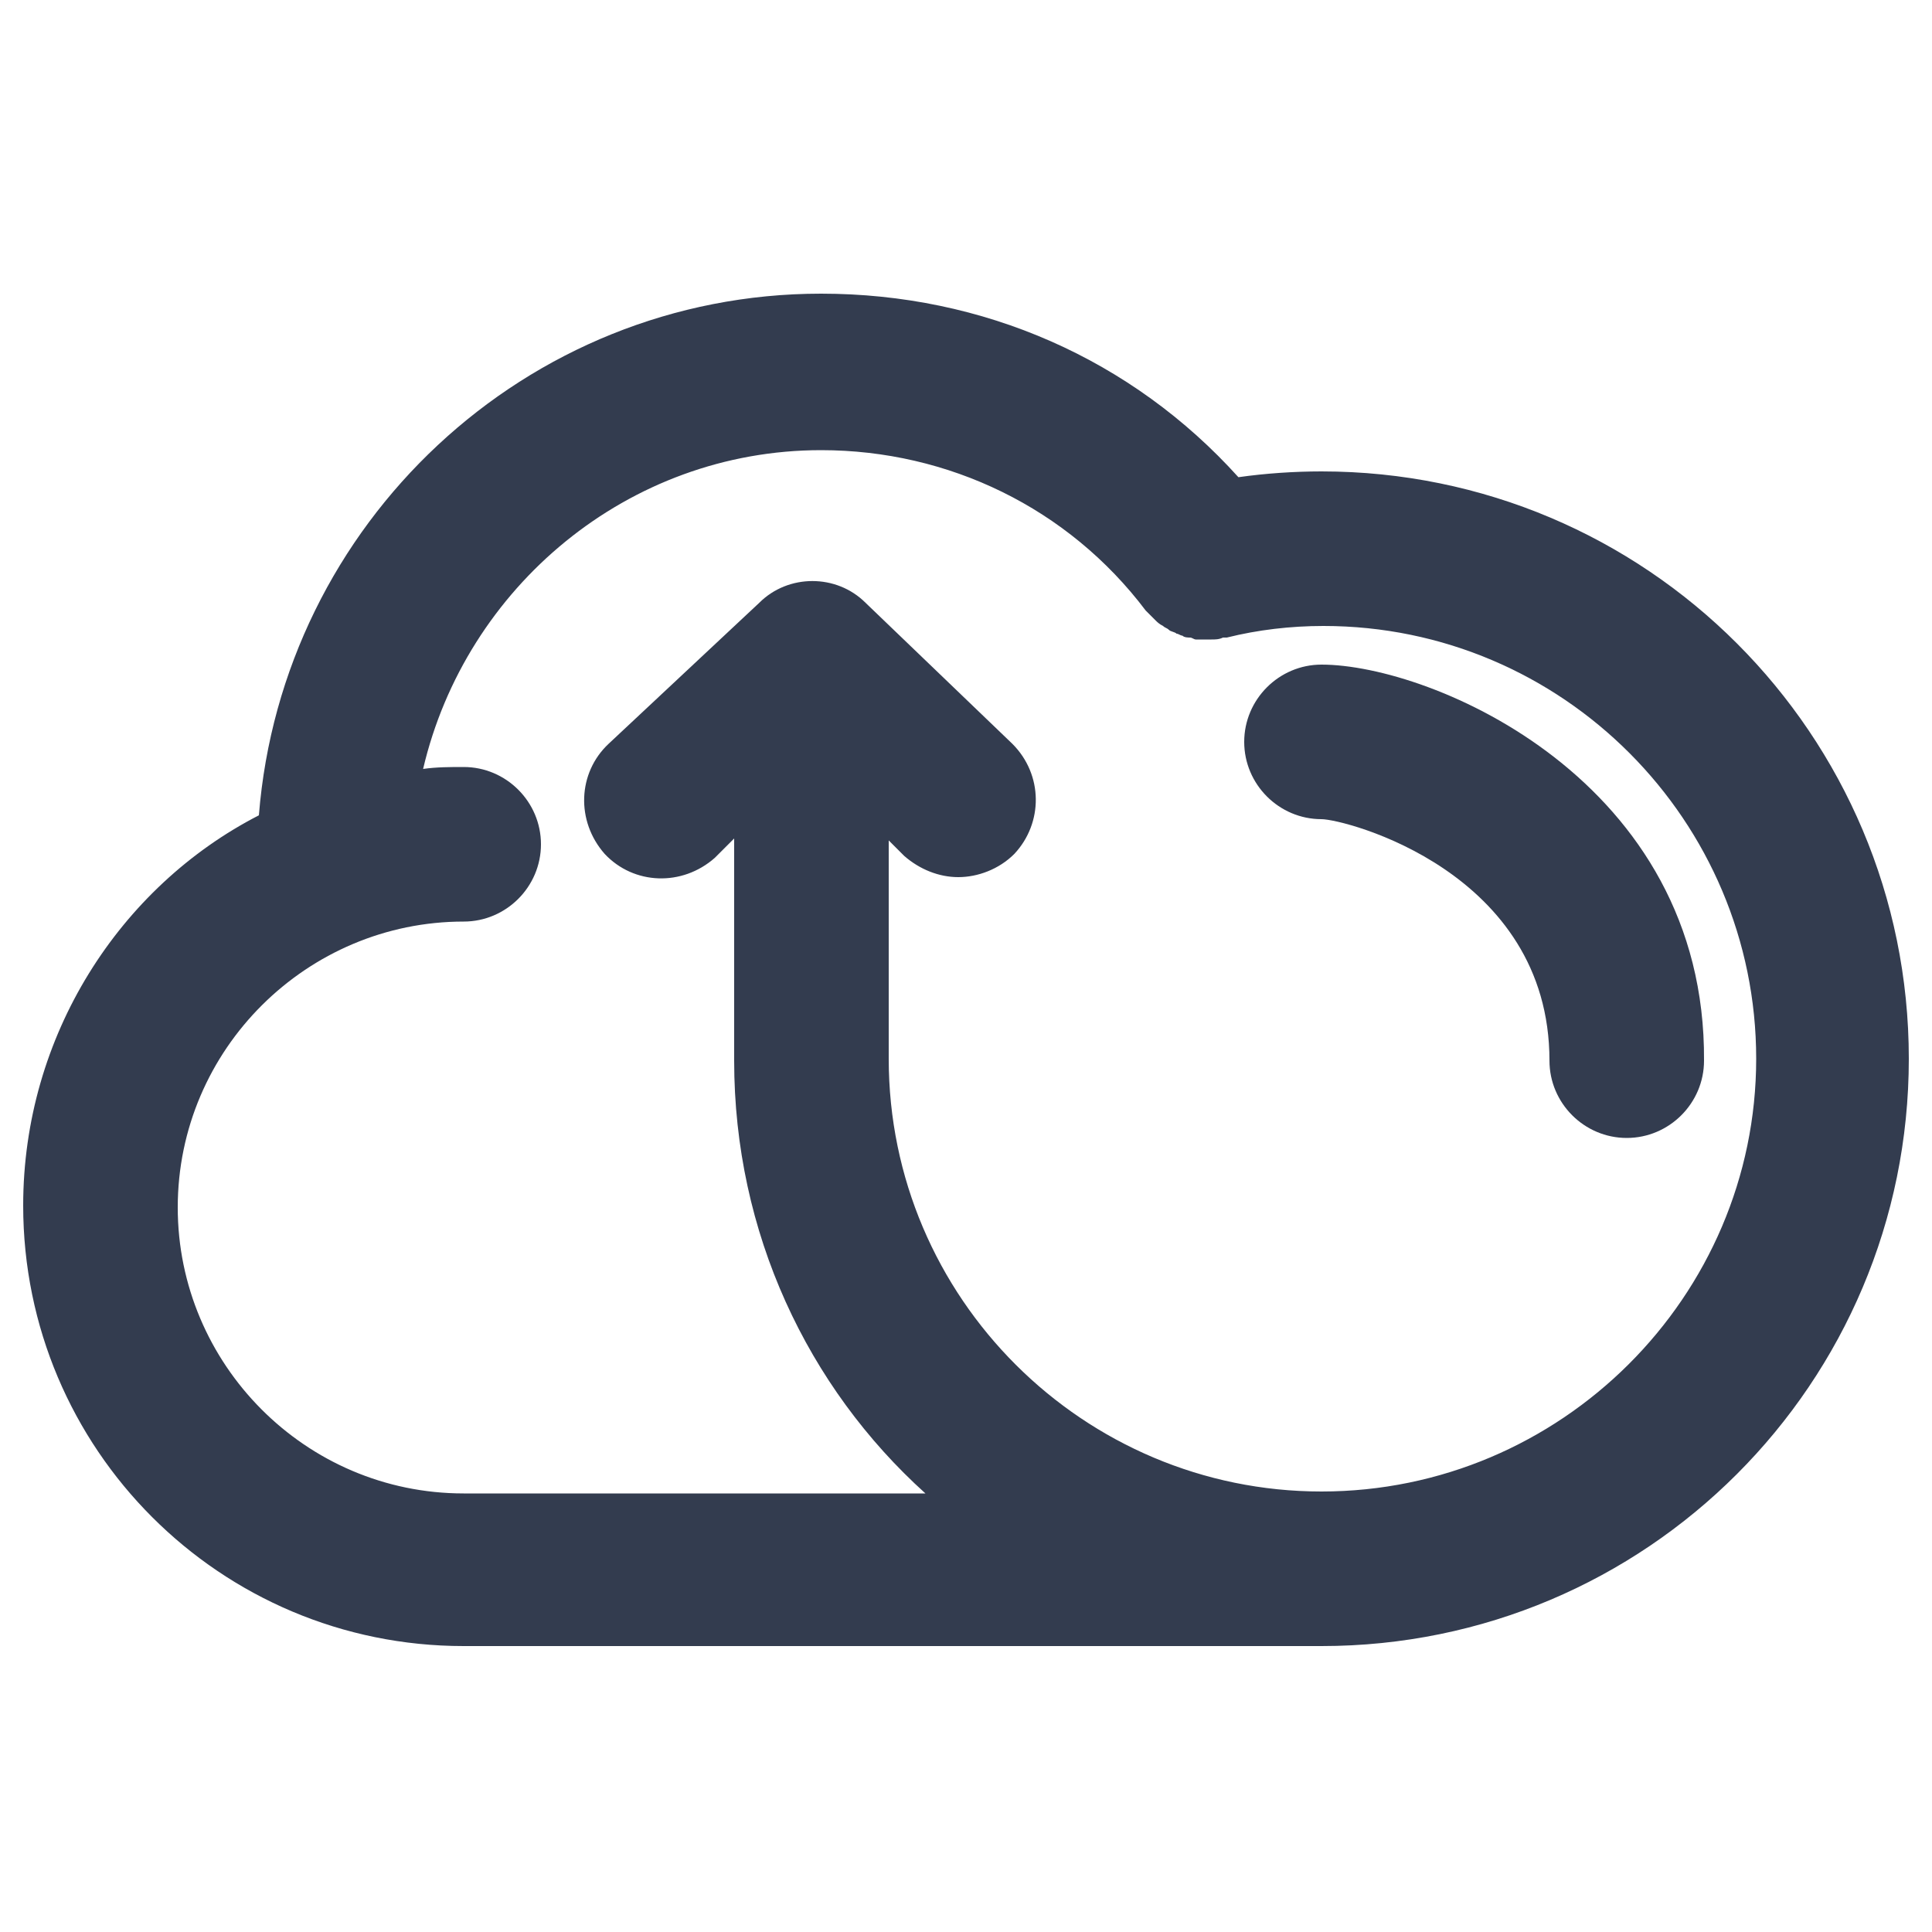 <?xml version="1.0" standalone="no"?><!DOCTYPE svg PUBLIC "-//W3C//DTD SVG 1.1//EN" "http://www.w3.org/Graphics/SVG/1.1/DTD/svg11.dtd"><svg t="1648111815890" class="icon" viewBox="0 0 1024 1024" version="1.1" xmlns="http://www.w3.org/2000/svg" p-id="42648" xmlns:xlink="http://www.w3.org/1999/xlink" width="128" height="128"><defs><style type="text/css">@font-face { font-family: feedback-iconfont; src: url("//at.alicdn.com/t/font_1031158_u69w8yhxdu.woff2?t=1630033759944") format("woff2"), url("//at.alicdn.com/t/font_1031158_u69w8yhxdu.woff?t=1630033759944") format("woff"), url("//at.alicdn.com/t/font_1031158_u69w8yhxdu.ttf?t=1630033759944") format("truetype"); }
</style></defs><path d="M700.416 249.856c-14.336 0-29.696 1.024-44.032 3.072-56.32-62.464-135.168-97.28-221.184-97.28-156.672 0-285.696 121.856-297.984 276.48C63.488 470.016 12.288 548.864 12.288 638.976 12.288 768 116.736 872.448 245.76 872.448h454.656c172.032 0 311.296-139.264 311.296-311.296S872.448 249.856 700.416 249.856z m0 540.672c-125.952 0-229.376-102.4-229.376-229.376V445.44l8.192 8.192c8.192 7.168 18.432 11.264 28.672 11.264 10.24 0 21.504-4.096 29.696-12.288 15.36-16.384 15.36-41.984-1.024-58.368l-77.824-74.752c-15.36-15.36-40.96-15.36-56.32 0l-79.872 74.752c-16.384 15.36-17.408 40.96-2.048 58.368 15.36 16.384 40.96 17.408 58.368 2.048l10.24-10.24v117.76c0 91.136 38.912 173.056 101.376 229.376H245.76c-83.968 0-151.552-68.608-151.552-151.552 0-83.968 68.608-151.552 151.552-151.552 22.528 0 40.96-18.432 40.96-40.96s-18.432-40.96-40.96-40.96c-7.168 0-14.336 0-21.504 1.024 22.528-96.256 108.544-168.96 210.944-168.96 67.584 0 131.072 30.72 172.032 84.992l2.048 2.048 3.072 3.072c1.024 1.024 2.048 2.048 4.096 3.072 1.024 1.024 2.048 1.024 3.072 2.048 1.024 1.024 3.072 1.024 4.096 2.048 1.024 0 2.048 1.024 3.072 1.024 1.024 1.024 3.072 1.024 4.096 1.024 1.024 0 2.048 1.024 3.072 1.024h8.192c2.048 0 4.096 0 6.144-1.024h2.048c16.384-4.096 33.792-6.144 51.2-6.144 126.976 0 229.376 103.424 229.376 229.376S827.392 790.528 700.416 790.528z" fill="#333C4F" p-id="42649"></path><path d="M700.416 352.256c-22.528 0-40.96 18.432-40.96 40.96s18.432 40.96 40.96 40.96c12.288 0 120.832 27.648 120.832 128 0 22.528 18.432 40.96 40.96 40.96s40.96-18.432 40.96-40.96c1.024-148.48-144.384-209.92-202.752-209.92z" fill="#333C4F" p-id="42650"></path></svg>